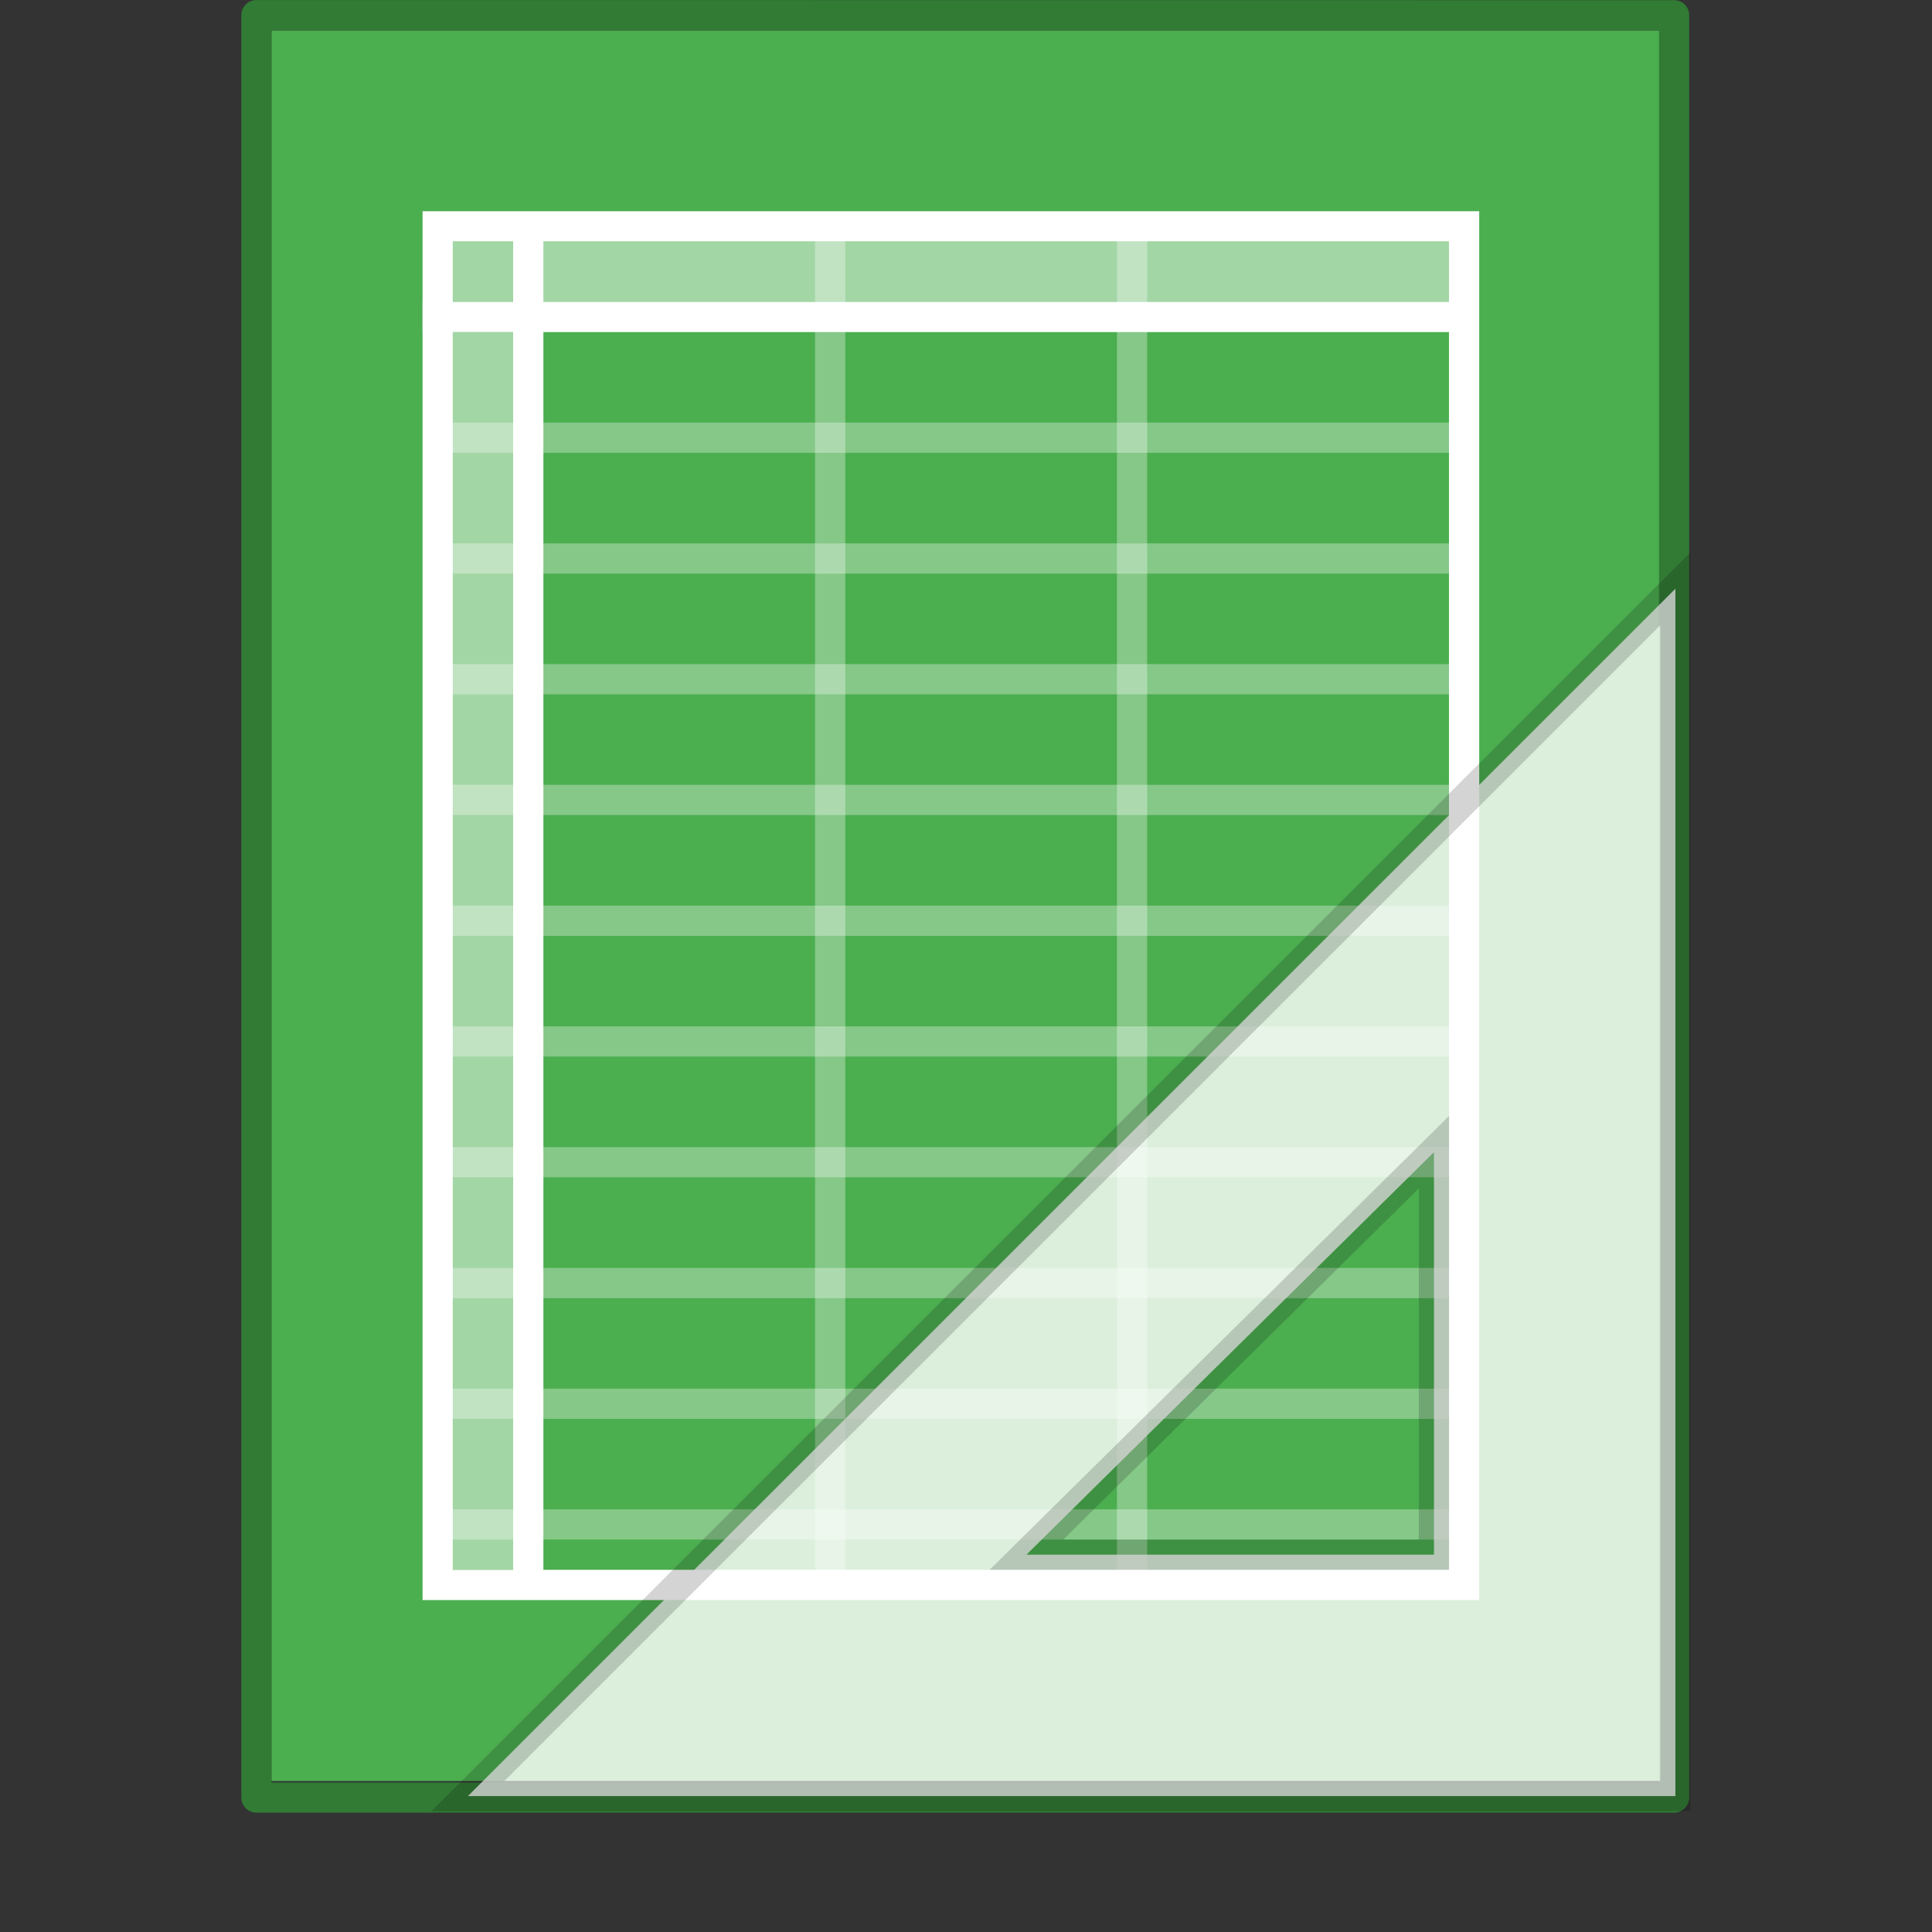<svg xmlns="http://www.w3.org/2000/svg" width="64" height="64" viewBox="0 0 16.933 16.933"><rect x="0" y="0" width="16.933" height="16.933" fill="#333333" stroke="none"/><rect width="64" height="64" y="988.362" fill="none" opacity=".75" rx="0" ry="0" transform="translate(0 -261.504) scale(.265)"/><path fill="#4bae4f" d="M2.379.267h12.174V15.61H2.379V.267z"/><path fill="none" stroke="#317b35" stroke-linejoin="round" stroke-width=".745" d="m6.5.5 35 .003v44.003h-35V.5z" transform="matrix(.355 0 0 .355 -.06 -.045)"/><path fill="none" stroke="#fff" stroke-opacity=".324" stroke-width=".265" d="M9.922 2.048v11.854M7.276 2.048v11.853"/><path fill="none" stroke="#fff" stroke-width=".265" d="M12.753 2.778H3.704m.926-.743v11.903"/><path fill="none" stroke="#fff" stroke-opacity=".324" stroke-width=".265" d="M12.817 3.836H3.785m9.032 9.525H3.785m9.032-1.058H3.785m9.032-1.058H3.785m9.032-1.059H3.785m9.032-1.058H3.785m9.032-1.058H3.785m9.032-1.059H3.785m9.032-1.058H3.785m9.032-1.058H3.785"/><path fill="none" stroke="#fff" stroke-linecap="square" stroke-width=".265" d="M3.836 1.984h8.996v11.907H3.836z"/><path fill="#fff" fill-opacity=".49" d="M3.969 2.117H12.7v.529H3.969zm.529.793v10.848h-.53V2.91z"/><path fill="#fff" fill-rule="evenodd" stroke="#000" stroke-opacity=".213" stroke-width=".265" d="M14.684 5.16 4.101 15.742h10.583zm-2.116 4.938v3.528H8.996z" opacity=".8" overflow="visible" style="marker:none"/></svg>